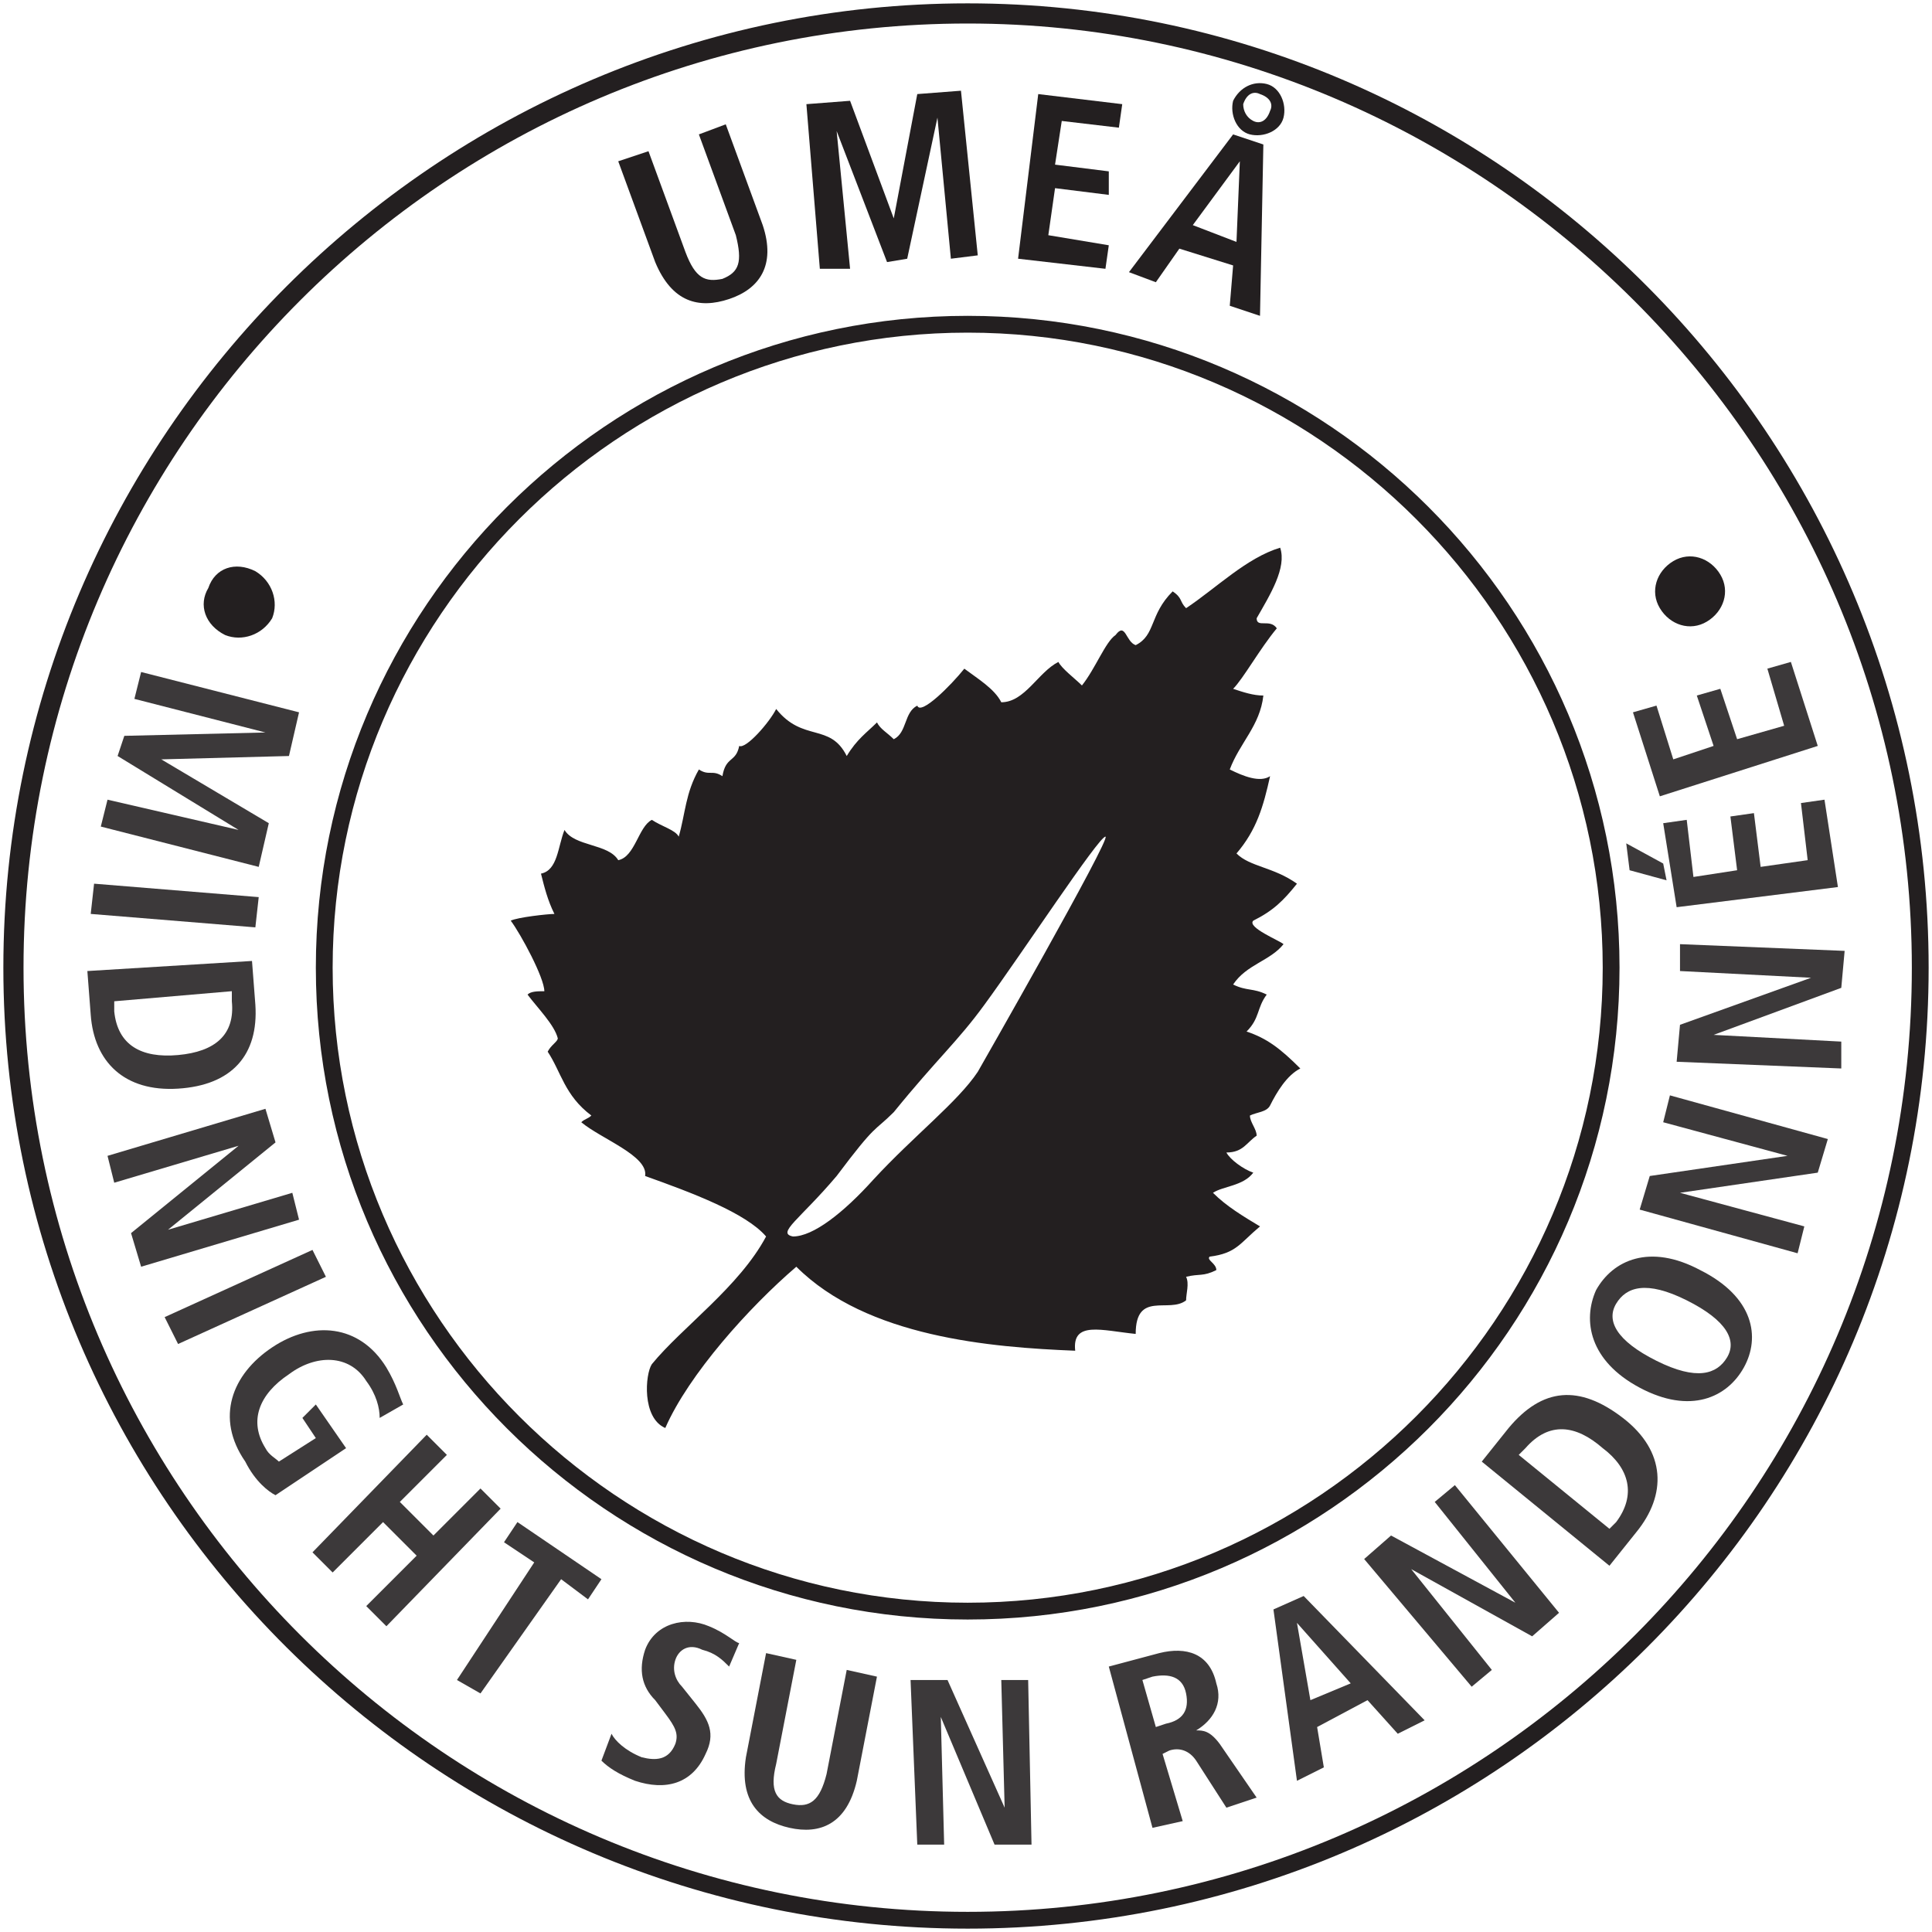 <?xml version="1.0" encoding="utf-8"?>
<!-- Generator: Adobe Illustrator 26.0.3, SVG Export Plug-In . SVG Version: 6.00 Build 0)  -->
<svg version="1.1" id="Lager_1" xmlns="http://www.w3.org/2000/svg" xmlns:xlink="http://www.w3.org/1999/xlink" x="0px" y="0px"
	 viewBox="0 0 57.5 57.5" style="enable-background:new 0 0 57.5 57.5;" xml:space="preserve">
<style type="text/css">
	.st0{opacity:0.88;fill:#231F20;}
	.st1{fill:#231F20;}
</style>
<path class="st0" d="M7.1,24.7L7.1,24.7l-3.6-2.2l0.2-0.6l4.2-0.1l0,0l-3.9-1l0.2-0.8l4.7,1.2l-0.3,1.3l-3.8,0.1l0,0L8,24.5
	l-0.3,1.3l-4.7-1.2l0.2-0.8L7.1,24.7z"/>
<path class="st0" d="M7.7,26.7l-0.1,0.9l-4.9-0.4l0.1-0.9L7.7,26.7z"/>
<path class="st0" d="M7.5,28.6l0.1,1.3c0.1,1.5-0.7,2.4-2.3,2.5c-1.6,0.1-2.5-0.8-2.6-2.2l-0.1-1.3L7.5,28.6z M3.4,29.8l0,0.3
	c0.1,1,0.8,1.4,1.9,1.3c1.1-0.1,1.7-0.6,1.6-1.6l0-0.3L3.4,29.8z"/>
<path class="st0" d="M7.9,33l0.3,1L5,36.6l0,0l3.7-1.1l0.2,0.8l-4.7,1.4l-0.3-1l3.2-2.6l0,0l-3.7,1.1l-0.2-0.8L7.9,33z"/>
<path class="st0" d="M9.3,37.2L9.7,38l-4.4,2l-0.4-0.8L9.3,37.2z"/>
<path class="st0" d="M9.4,41.8l0.9,1.3l-2.1,1.4c-0.2-0.1-0.6-0.4-0.9-1c-0.9-1.3-0.4-2.6,0.8-3.4c1.2-0.8,2.6-0.7,3.4,0.6
	c0.3,0.5,0.4,0.9,0.5,1.1l-0.7,0.4c0-0.3-0.1-0.7-0.4-1.1c-0.5-0.8-1.5-0.8-2.3-0.2c-0.9,0.6-1.2,1.4-0.7,2.2
	c0.1,0.2,0.3,0.3,0.4,0.4l1.1-0.7l-0.4-0.6L9.4,41.8z"/>
<path class="st0" d="M12.7,42.7l0.6,0.6l-1.4,1.4l1,1l1.4-1.4l0.6,0.6l-3.4,3.5l-0.6-0.6l1.5-1.5l-1-1l-1.5,1.5l-0.6-0.6L12.7,42.7z
	"/>
<path class="st0" d="M15.9,46.5L15,45.9l0.4-0.6l2.5,1.7l-0.4,0.6L16.7,47l-2.4,3.4L13.6,50L15.9,46.5z"/>
<path class="st0" d="M18.2,51.6c0.1,0.2,0.4,0.5,0.9,0.7c0.4,0.1,0.8,0.1,1-0.4c0.1-0.3,0-0.5-0.3-0.9l-0.3-0.4
	c-0.4-0.4-0.5-0.9-0.3-1.5c0.3-0.8,1.2-1,1.9-0.7c0.5,0.2,0.8,0.5,0.9,0.5l-0.3,0.7c-0.2-0.2-0.4-0.4-0.8-0.5
	c-0.4-0.2-0.7,0-0.8,0.3c-0.1,0.3,0,0.6,0.2,0.8l0.4,0.5c0.4,0.5,0.6,0.9,0.3,1.5c-0.4,0.9-1.2,1.1-2.1,0.8c-0.5-0.2-0.8-0.4-1-0.6
	L18.2,51.6z"/>
<path class="st0" d="M23.7,49.4l-0.6,3.1c-0.2,0.8,0,1.1,0.5,1.2c0.5,0.1,0.8-0.1,1-0.9l0.6-3.1l0.9,0.2L25.5,53
	c-0.3,1.3-1.1,1.6-2,1.4c-0.9-0.2-1.5-0.8-1.3-2.1l0.6-3.1L23.7,49.4z"/>
<path class="st0" d="M27.1,50l1.1,0l1.7,3.8h0l-0.1-3.8l0.8,0l0.1,4.9l-1.1,0L28,51.1h0l0.1,3.8l-0.8,0L27.1,50z"/>
<path class="st0" d="M33,49.6l1.5-0.4c0.8-0.2,1.5,0,1.7,0.9c0.2,0.6-0.1,1.1-0.6,1.4l0,0c0.2,0,0.4,0,0.7,0.4l1.1,1.6l-0.9,0.3
	l-0.9-1.4c-0.2-0.3-0.5-0.4-0.8-0.3l-0.2,0.1l0.6,2l-0.9,0.2L33,49.6z M34.7,51.3c0.5-0.1,0.7-0.4,0.6-0.9c-0.1-0.5-0.5-0.6-1-0.5
	L34,50l0.4,1.4L34.7,51.3z"/>
<path class="st0" d="M40.7,50.6l-1.5,0.8l0.2,1.2L38.6,53l-0.7-5.1l0.9-0.4l3.6,3.7l-0.8,0.4L40.7,50.6z M40.2,50.1l-1.6-1.8l0,0
	l0.4,2.3L40.2,50.1z"/>
<path class="st0" d="M40.6,46.4l0.8-0.7l3.7,2l0,0l-2.4-3l0.6-0.5l3.1,3.8l-0.8,0.7l-3.6-2l0,0l2.4,3l-0.6,0.5L40.6,46.4z"/>
<path class="st0" d="M44.1,43.5l0.8-1c1-1.2,2.1-1.3,3.4-0.3c1.3,1,1.3,2.3,0.4,3.4l-0.8,1L44.1,43.5z M47.9,45.5l0.2-0.2
	c0.6-0.8,0.4-1.6-0.4-2.2c-0.8-0.7-1.6-0.8-2.3,0l-0.2,0.2L47.9,45.5z"/>
<path class="st0" d="M47.5,38.4c0.5-0.9,1.6-1.4,3.1-0.6c1.6,0.8,1.8,2,1.3,2.9c-0.5,0.9-1.6,1.4-3.1,0.6
	C47.3,40.5,47.1,39.3,47.5,38.4z M51.4,40.4c0.3-0.5,0-1.1-1.2-1.7s-1.8-0.4-2.1,0.1c-0.3,0.5,0,1.1,1.2,1.7S51.1,40.9,51.4,40.4z"
	/>
<path class="st0" d="M48.8,36l0.3-1l4.1-0.6l0,0l-3.7-1l0.2-0.8l4.7,1.3l-0.3,1L50,35.5l0,0l3.7,1l-0.2,0.8L48.8,36z"/>
<path class="st0" d="M49.9,31.6l0.1-1.1l3.9-1.4l0,0L50,28.9l0-0.8l4.9,0.2l-0.1,1.1L51,30.8l0,0l3.8,0.2l0,0.8L49.9,31.6z"/>
<path class="st0" d="M48.5,25.9l-0.1-0.8l1.1,0.6l0.1,0.5L48.5,25.9z M49.9,27l-0.4-2.5l0.7-0.1l0.2,1.7l1.3-0.2l-0.2-1.6l0.7-0.1
	l0.2,1.6l1.4-0.2l-0.2-1.7l0.7-0.1l0.4,2.6L49.9,27z"/>
<path class="st0" d="M49.4,23.7l-0.8-2.5l0.7-0.2l0.5,1.6l1.2-0.4l-0.5-1.5l0.7-0.2l0.5,1.5l1.4-0.4l-0.5-1.7l0.7-0.2l0.8,2.5
	L49.4,23.7z"/>
<path class="st1" d="M19.3,4.5l1.1,3c0.3,0.8,0.6,0.9,1.1,0.8c0.5-0.2,0.6-0.5,0.4-1.3l-1.1-3l0.8-0.3l1.1,3c0.4,1.2-0.1,1.9-1,2.2
	c-0.9,0.3-1.7,0.1-2.2-1.1l-1.1-3L19.3,4.5z"/>
<path class="st1" d="M27.9,3.5L27.9,3.5L27,7.7l-0.6,0.1l-1.5-3.9l0,0l0.4,4.1L24.4,8L24,3.1L25.3,3l1.3,3.5l0,0l0.7-3.7l1.3-0.1
	l0.5,4.9l-0.8,0.1L27.9,3.5z"/>
<path class="st1" d="M30.9,2.8l2.5,0.3l-0.1,0.7l-1.7-0.2l-0.2,1.3l1.6,0.2L33,5.8l-1.6-0.2l-0.2,1.4L33,7.3L32.9,8l-2.6-0.3
	L30.9,2.8z"/>
<path class="st1" d="M36.7,7.9l-1.6-0.5l-0.7,1l-0.8-0.3L36.7,4l0.9,0.3l-0.1,5.1l-0.9-0.3L36.7,7.9z M36.8,7.2l0.1-2.4l0,0
	l-1.4,1.9L36.8,7.2z M37.7,2.5c0.4,0.1,0.6,0.6,0.5,1c-0.1,0.4-0.6,0.6-1,0.5c-0.4-0.1-0.6-0.6-0.5-1C36.9,2.6,37.3,2.4,37.7,2.5z
	 M37.3,3.6c0.2,0.1,0.4,0,0.5-0.3c0.1-0.2,0-0.4-0.3-0.5c-0.2-0.1-0.4,0-0.5,0.3C37,3.3,37.1,3.5,37.3,3.6z"/>
<path class="st1" d="M6.2,17.5C6.4,16.9,7,16.7,7.6,17c0.5,0.3,0.7,0.9,0.5,1.4c-0.3,0.5-0.9,0.7-1.4,0.5C6.1,18.6,5.9,18,6.2,17.5z
	"/>
<path class="st1" d="M51.2,17.1c0.3,0.5,0.1,1.1-0.4,1.4s-1.1,0.1-1.4-0.4c-0.3-0.5-0.1-1.1,0.4-1.4C50.3,16.4,50.9,16.6,51.2,17.1z
	"/>
<path class="st1" d="M16.3,31.3c0.4,0.6,0.5,1.3,1.3,1.9c-0.1,0.1-0.2,0.1-0.3,0.2c0.6,0.5,2,1,1.9,1.6c1.4,0.5,3,1.1,3.6,1.8
	c-0.8,1.5-2.5,2.7-3.4,3.8c-0.2,0.3-0.3,1.6,0.4,1.9c0.7-1.6,2.5-3.6,3.9-4.8c2.1,2.1,5.8,2.4,8.3,2.5c-0.1-0.9,0.8-0.6,1.8-0.5
	c0-1.3,1-0.6,1.5-1c0-0.2,0.1-0.5,0-0.7c0.4-0.1,0.5,0,0.9-0.2c0-0.2-0.3-0.3-0.2-0.4c0.8-0.1,0.9-0.4,1.5-0.9c-0.5-0.3-1-0.6-1.4-1
	c0.3-0.2,0.9-0.2,1.2-0.6c-0.3-0.1-0.7-0.4-0.8-0.6c0.5,0,0.6-0.3,0.9-0.5c0-0.2-0.2-0.4-0.2-0.6c0.2-0.1,0.5-0.1,0.6-0.3
	c0.2-0.4,0.5-0.9,0.9-1.1c-0.6-0.6-1-0.9-1.6-1.1c0.4-0.4,0.3-0.7,0.6-1.1c-0.4-0.2-0.6-0.1-1-0.3c0.4-0.6,1.1-0.7,1.5-1.2
	c-0.1-0.1-1.1-0.5-0.9-0.7c0.6-0.3,0.9-0.6,1.3-1.1c-0.7-0.5-1.4-0.5-1.8-0.9c0.6-0.7,0.8-1.4,1-2.3c-0.3,0.2-0.8,0-1.2-0.2
	c0.3-0.8,0.9-1.3,1-2.2c-0.3,0-0.6-0.1-0.9-0.2c0.3-0.3,0.8-1.2,1.3-1.8c-0.2-0.3-0.6,0-0.6-0.3c0.4-0.7,0.9-1.5,0.7-2.1
	c-1,0.3-1.9,1.2-2.8,1.8c-0.2-0.2-0.1-0.3-0.4-0.5c-0.7,0.7-0.5,1.3-1.1,1.6c-0.3-0.1-0.3-0.7-0.6-0.3c-0.3,0.2-0.6,1-1,1.5
	c-0.2-0.2-0.6-0.5-0.7-0.7c-0.6,0.3-1,1.2-1.7,1.2c-0.2-0.4-0.7-0.7-1.1-1c-0.4,0.5-1.3,1.4-1.4,1.1c-0.4,0.2-0.3,0.8-0.7,1
	c-0.2-0.2-0.4-0.3-0.5-0.5c-0.3,0.3-0.6,0.5-0.9,1c-0.5-1-1.3-0.4-2.1-1.4c-0.2,0.4-0.9,1.2-1.1,1.1c-0.1,0.5-0.4,0.3-0.5,0.9
	c-0.3-0.2-0.4,0-0.7-0.2c-0.4,0.7-0.4,1.3-0.6,2c-0.1-0.2-0.5-0.3-0.8-0.5c-0.4,0.2-0.5,1.1-1,1.2c-0.3-0.5-1.3-0.4-1.6-0.9
	c-0.2,0.5-0.2,1.2-0.7,1.3c0.1,0.4,0.2,0.8,0.4,1.2c-0.2,0-1.1,0.1-1.3,0.2c0.3,0.4,1,1.7,1,2.1c-0.2,0-0.4,0-0.5,0.1
	c0.3,0.4,0.8,0.9,0.9,1.3C16.6,31,16.4,31.1,16.3,31.3z M24.9,35c1.2-1.6,1.1-1.3,1.7-1.9c1.3-1.6,1.9-2.1,2.7-3.2
	c1.1-1.5,3.4-5,3.6-5c0.2,0-3.8,7-3.8,7c-0.6,0.9-1.9,1.9-3.1,3.2c-0.9,1-1.8,1.7-2.4,1.7C23.1,36.7,23.8,36.3,24.9,35z"/>
<path class="st1" d="M28.8,57.4C13,57.4,0.1,44.6,0.1,28.8C0.1,13,13,0.1,28.8,0.1S57.4,13,57.4,28.8C57.4,44.6,44.6,57.4,28.8,57.4
	z M28.8,0.7C13.3,0.7,0.7,13.3,0.7,28.8s12.6,28.1,28.1,28.1c15.5,0,28.1-12.6,28.1-28.1S44.2,0.7,28.8,0.7z"/>
<path class="st1" d="M28.8,48.2c-10.7,0-19.4-8.7-19.4-19.4S18.1,9.4,28.8,9.4c10.7,0,19.4,8.7,19.4,19.4S39.5,48.2,28.8,48.2z
	 M28.8,9.9c-10.4,0-18.9,8.5-18.9,18.9s8.5,18.9,18.9,18.9c10.4,0,18.9-8.5,18.9-18.9S39.2,9.9,28.8,9.9z"/>
</svg>
